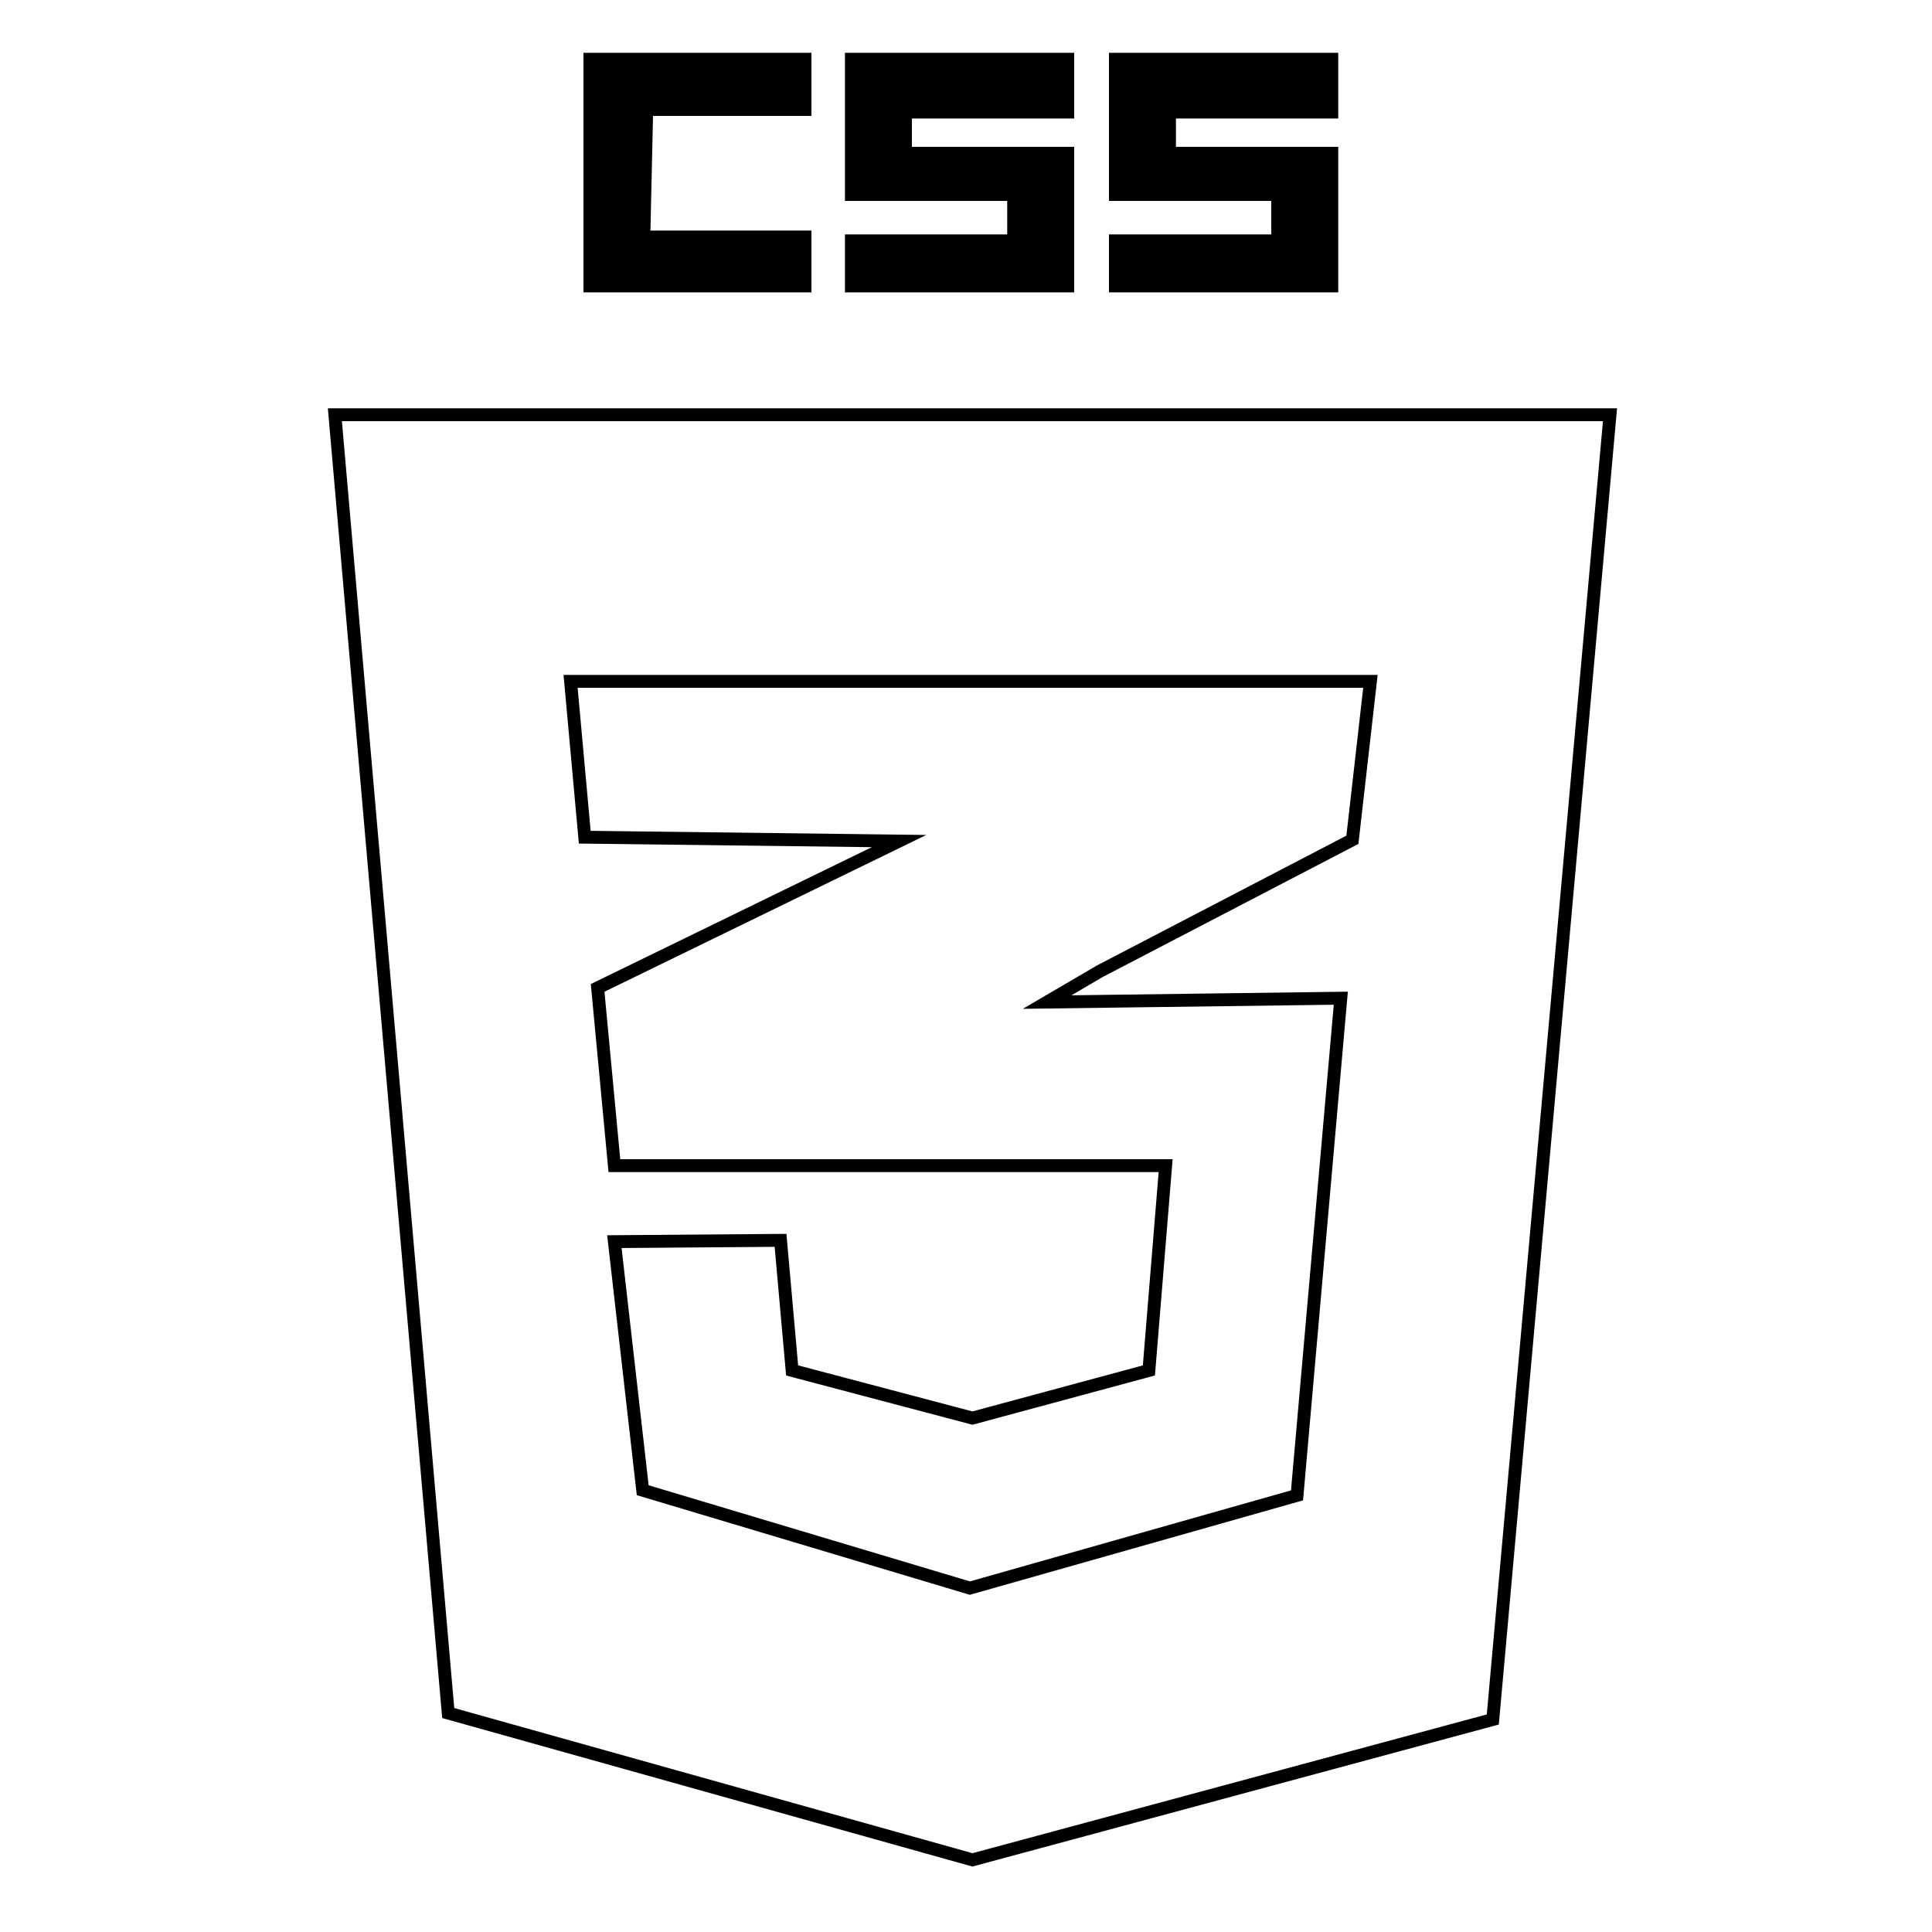 <?xml version="1.0" encoding="utf-8"?>
<!-- Generator: Adobe Illustrator 24.0.0, SVG Export Plug-In . SVG Version: 6.00 Build 0)  -->
<svg version="1.1" id="Layer_1" xmlns="http://www.w3.org/2000/svg" xmlns:xlink="http://www.w3.org/1999/xlink" x="0px" y="0px"
	 viewBox="0 0 150 150" style="enable-background:new 0 0 150 150;" xml:space="preserve">
<style type="text/css">
	.st0{fill:none;stroke:#000000;stroke-miterlimit:10;}
</style>
<polygon class="st0" points="26,32.2 125,32.2 115.9,133.5 75.5,144.4 34.8,133 "/>
<path class="st0" d="M150.7,59.6"/>
<polygon class="st0" points="106.4,52.9 44.3,52.9 45.4,65 69.8,65.3 46.4,76.7 47.7,90.5 90.5,90.5 89.2,106.4 75.5,110.1 
	61.5,106.4 60.6,96.3 47.7,96.4 49.9,115.7 75.3,123.3 100.7,116.1 104.1,77.5 81.3,77.8 85.4,75.4 105,65.2 "/>
<polygon points="50.7,9 63,9 63,4.1 45.3,4.1 45.3,22.7 63,22.7 63,17.9 50.5,17.9 "/>
<polygon points="83.4,4.1 65.6,4.1 65.6,15.6 78.2,15.6 78.2,18.2 65.6,18.2 65.6,22.7 83.4,22.7 83.4,11.4 70.8,11.4 70.8,9.2 
	83.4,9.2 "/>
<polygon points="103.9,4.1 86.1,4.1 86.1,15.6 98.7,15.6 98.7,18.2 86.1,18.2 86.1,22.7 103.9,22.7 103.9,11.4 91.3,11.4 91.3,9.2 
	103.9,9.2 "/>
</svg>
